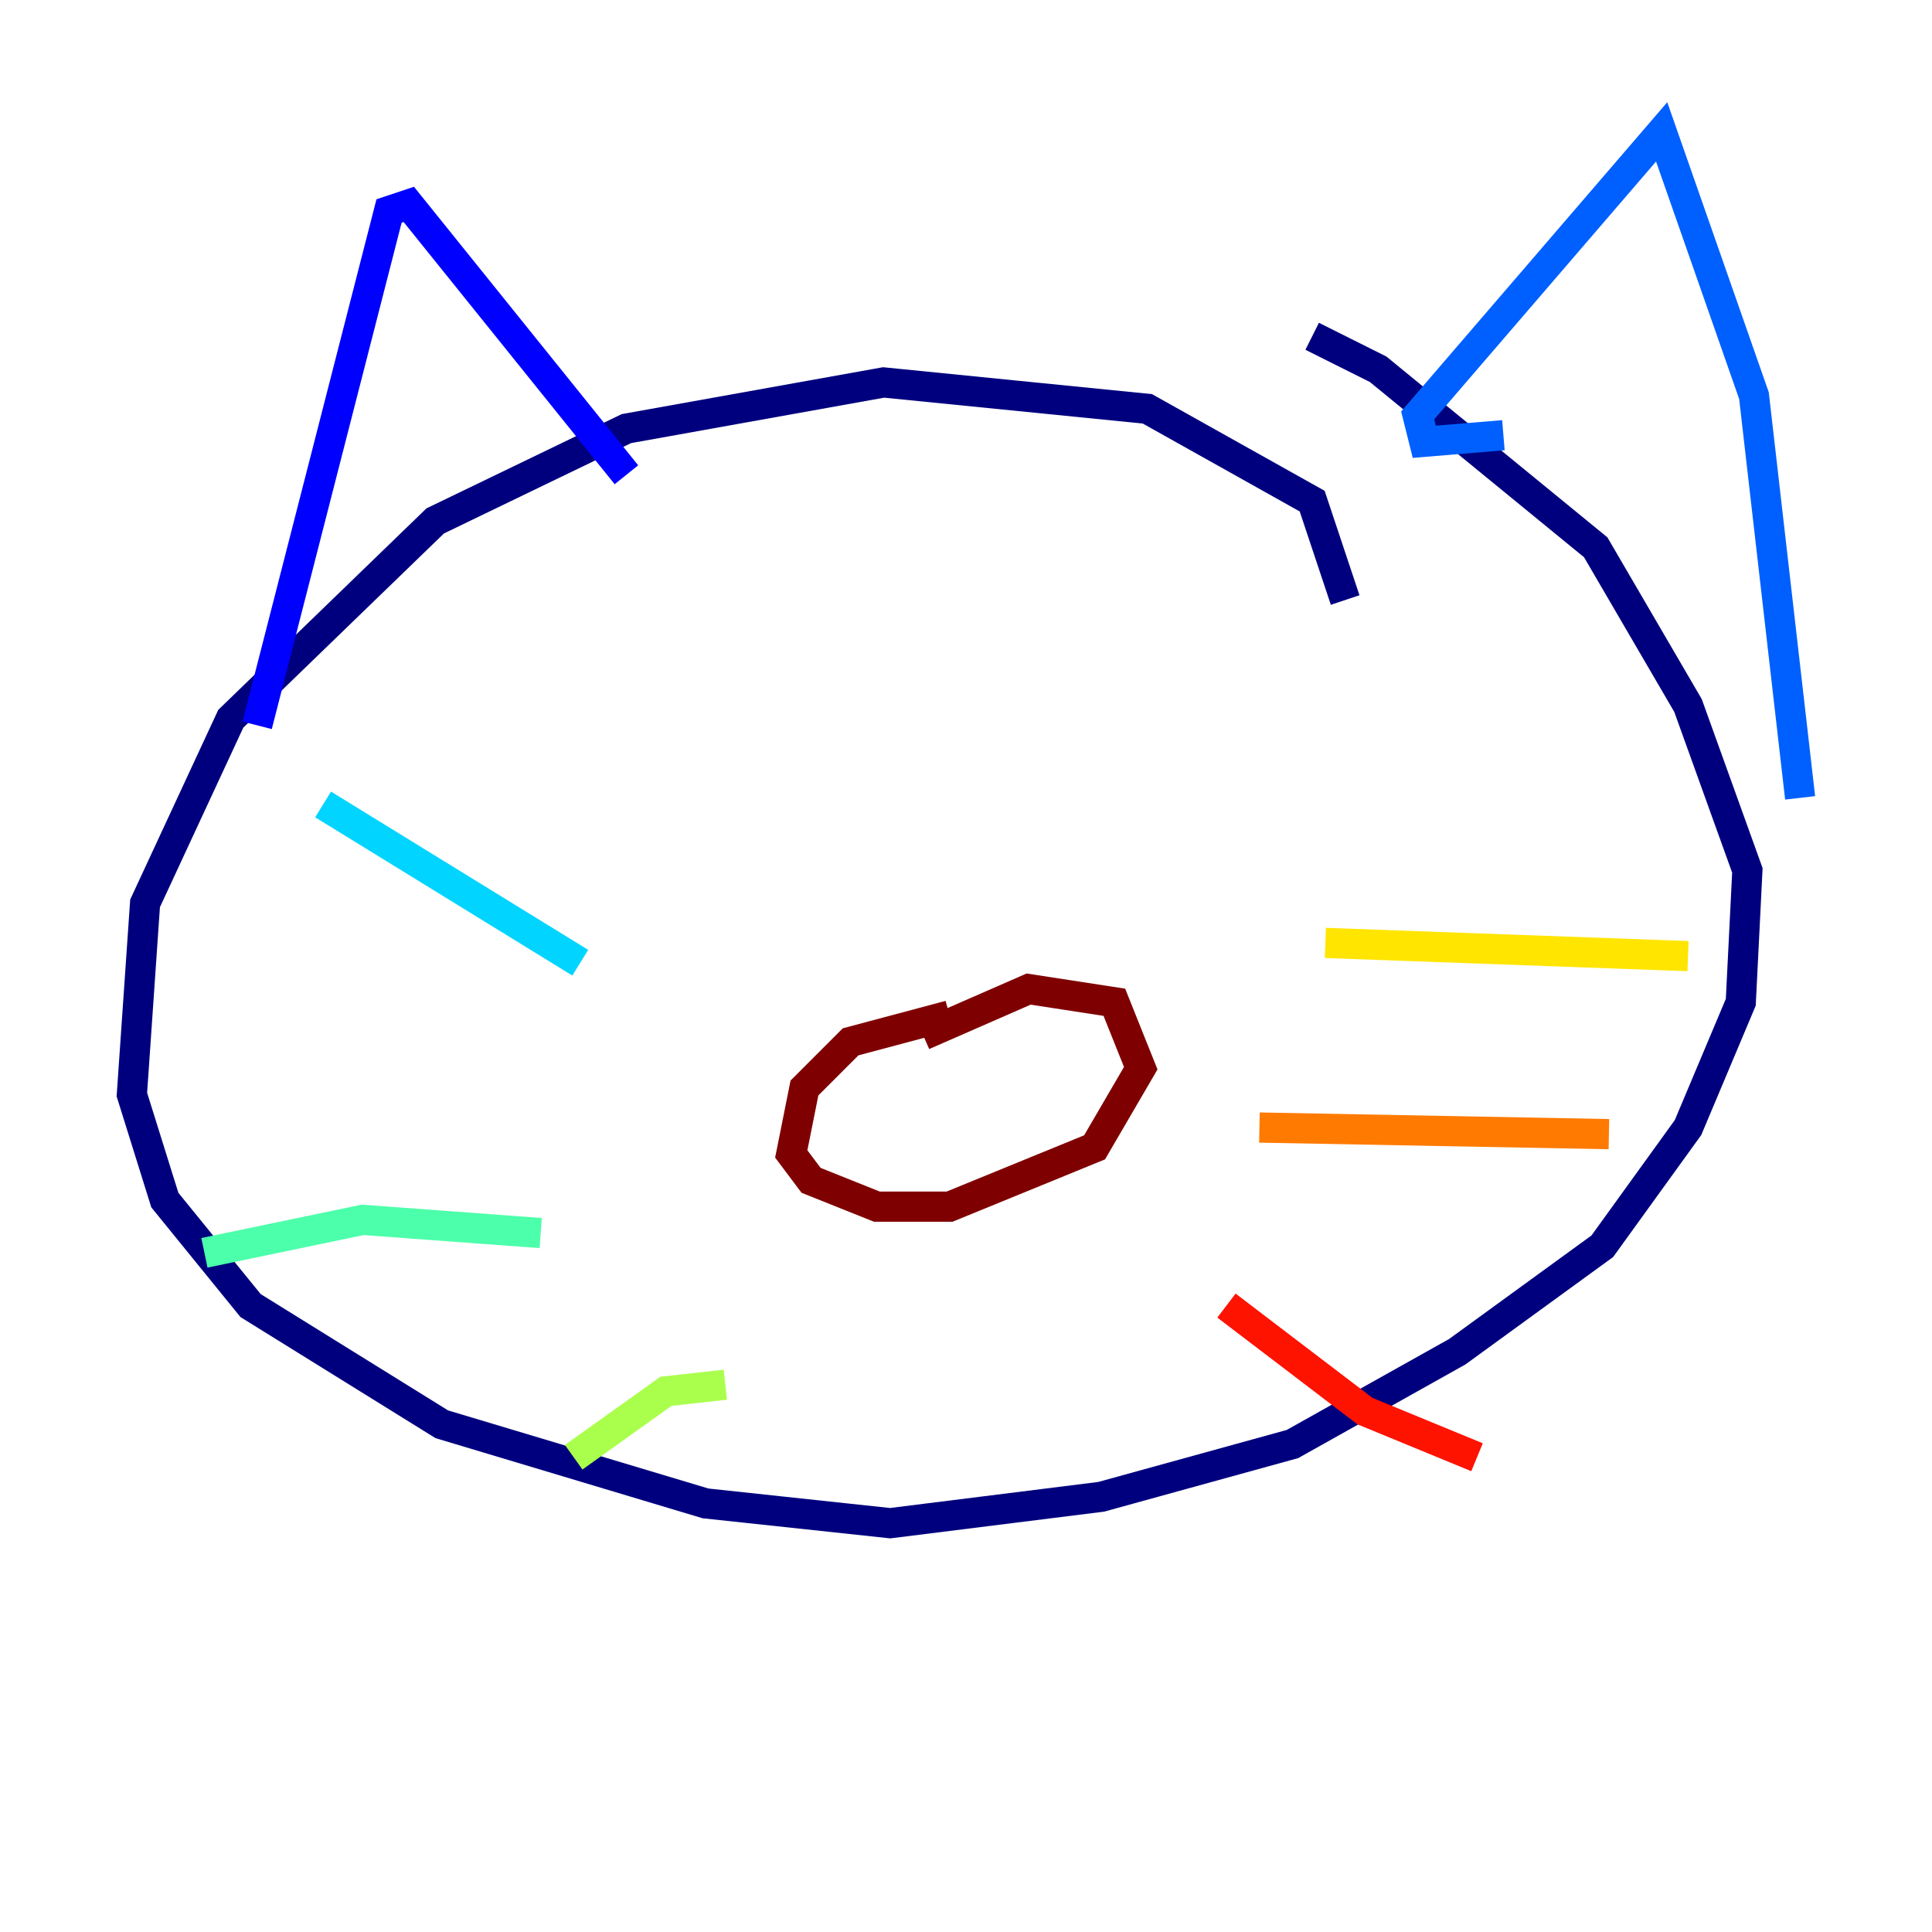 <?xml version="1.0" encoding="utf-8" ?>
<svg baseProfile="tiny" height="128" version="1.2" viewBox="0,0,128,128" width="128" xmlns="http://www.w3.org/2000/svg" xmlns:ev="http://www.w3.org/2001/xml-events" xmlns:xlink="http://www.w3.org/1999/xlink"><defs /><polyline fill="none" points="89.12,39.754 86.935,33.201 76.014,27.085 58.539,25.338 41.502,28.396 28.833,34.512 15.29,47.618 9.611,59.85 8.737,72.519 10.921,79.508 16.601,86.498 29.27,94.362 46.744,99.604 58.976,100.915 72.956,99.167 85.625,95.672 96.546,89.556 106.157,82.567 111.836,74.703 115.331,66.403 115.768,57.666 111.836,46.744 105.72,36.259 91.304,24.464 86.935,22.28" stroke="#00007f" stroke-width="2" /><polyline fill="none" points="41.502,31.454 27.085,13.543 25.775,13.979 17.038,48.055" stroke="#0000fe" stroke-width="2" /><polyline fill="none" points="99.604,28.833 94.362,29.27 93.925,27.522 110.089,8.737 116.205,26.212 119.263,52.86" stroke="#0060ff" stroke-width="2" /><polyline fill="none" points="38.444,63.782 21.406,53.297" stroke="#00d4ff" stroke-width="2" /><polyline fill="none" points="35.822,81.693 24.027,80.819 13.543,83.003" stroke="#4cffaa" stroke-width="2" /><polyline fill="none" points="48.055,91.741 44.123,92.177 38.007,96.546" stroke="#aaff4c" stroke-width="2" /><polyline fill="none" points="87.809,62.471 111.836,63.345" stroke="#ffe500" stroke-width="2" /><polyline fill="none" points="83.44,74.703 106.594,75.14" stroke="#ff7a00" stroke-width="2" /><polyline fill="none" points="81.256,86.498 90.43,93.488 97.857,96.546" stroke="#fe1200" stroke-width="2" /><polyline fill="none" points="62.908,67.276 56.355,69.024 53.297,72.082 52.423,76.451 53.734,78.198 58.102,79.945 62.908,79.945 72.519,76.014 75.577,70.771 73.829,66.403 68.15,65.529 61.16,68.587" stroke="#7f0000" stroke-width="2" /></svg>